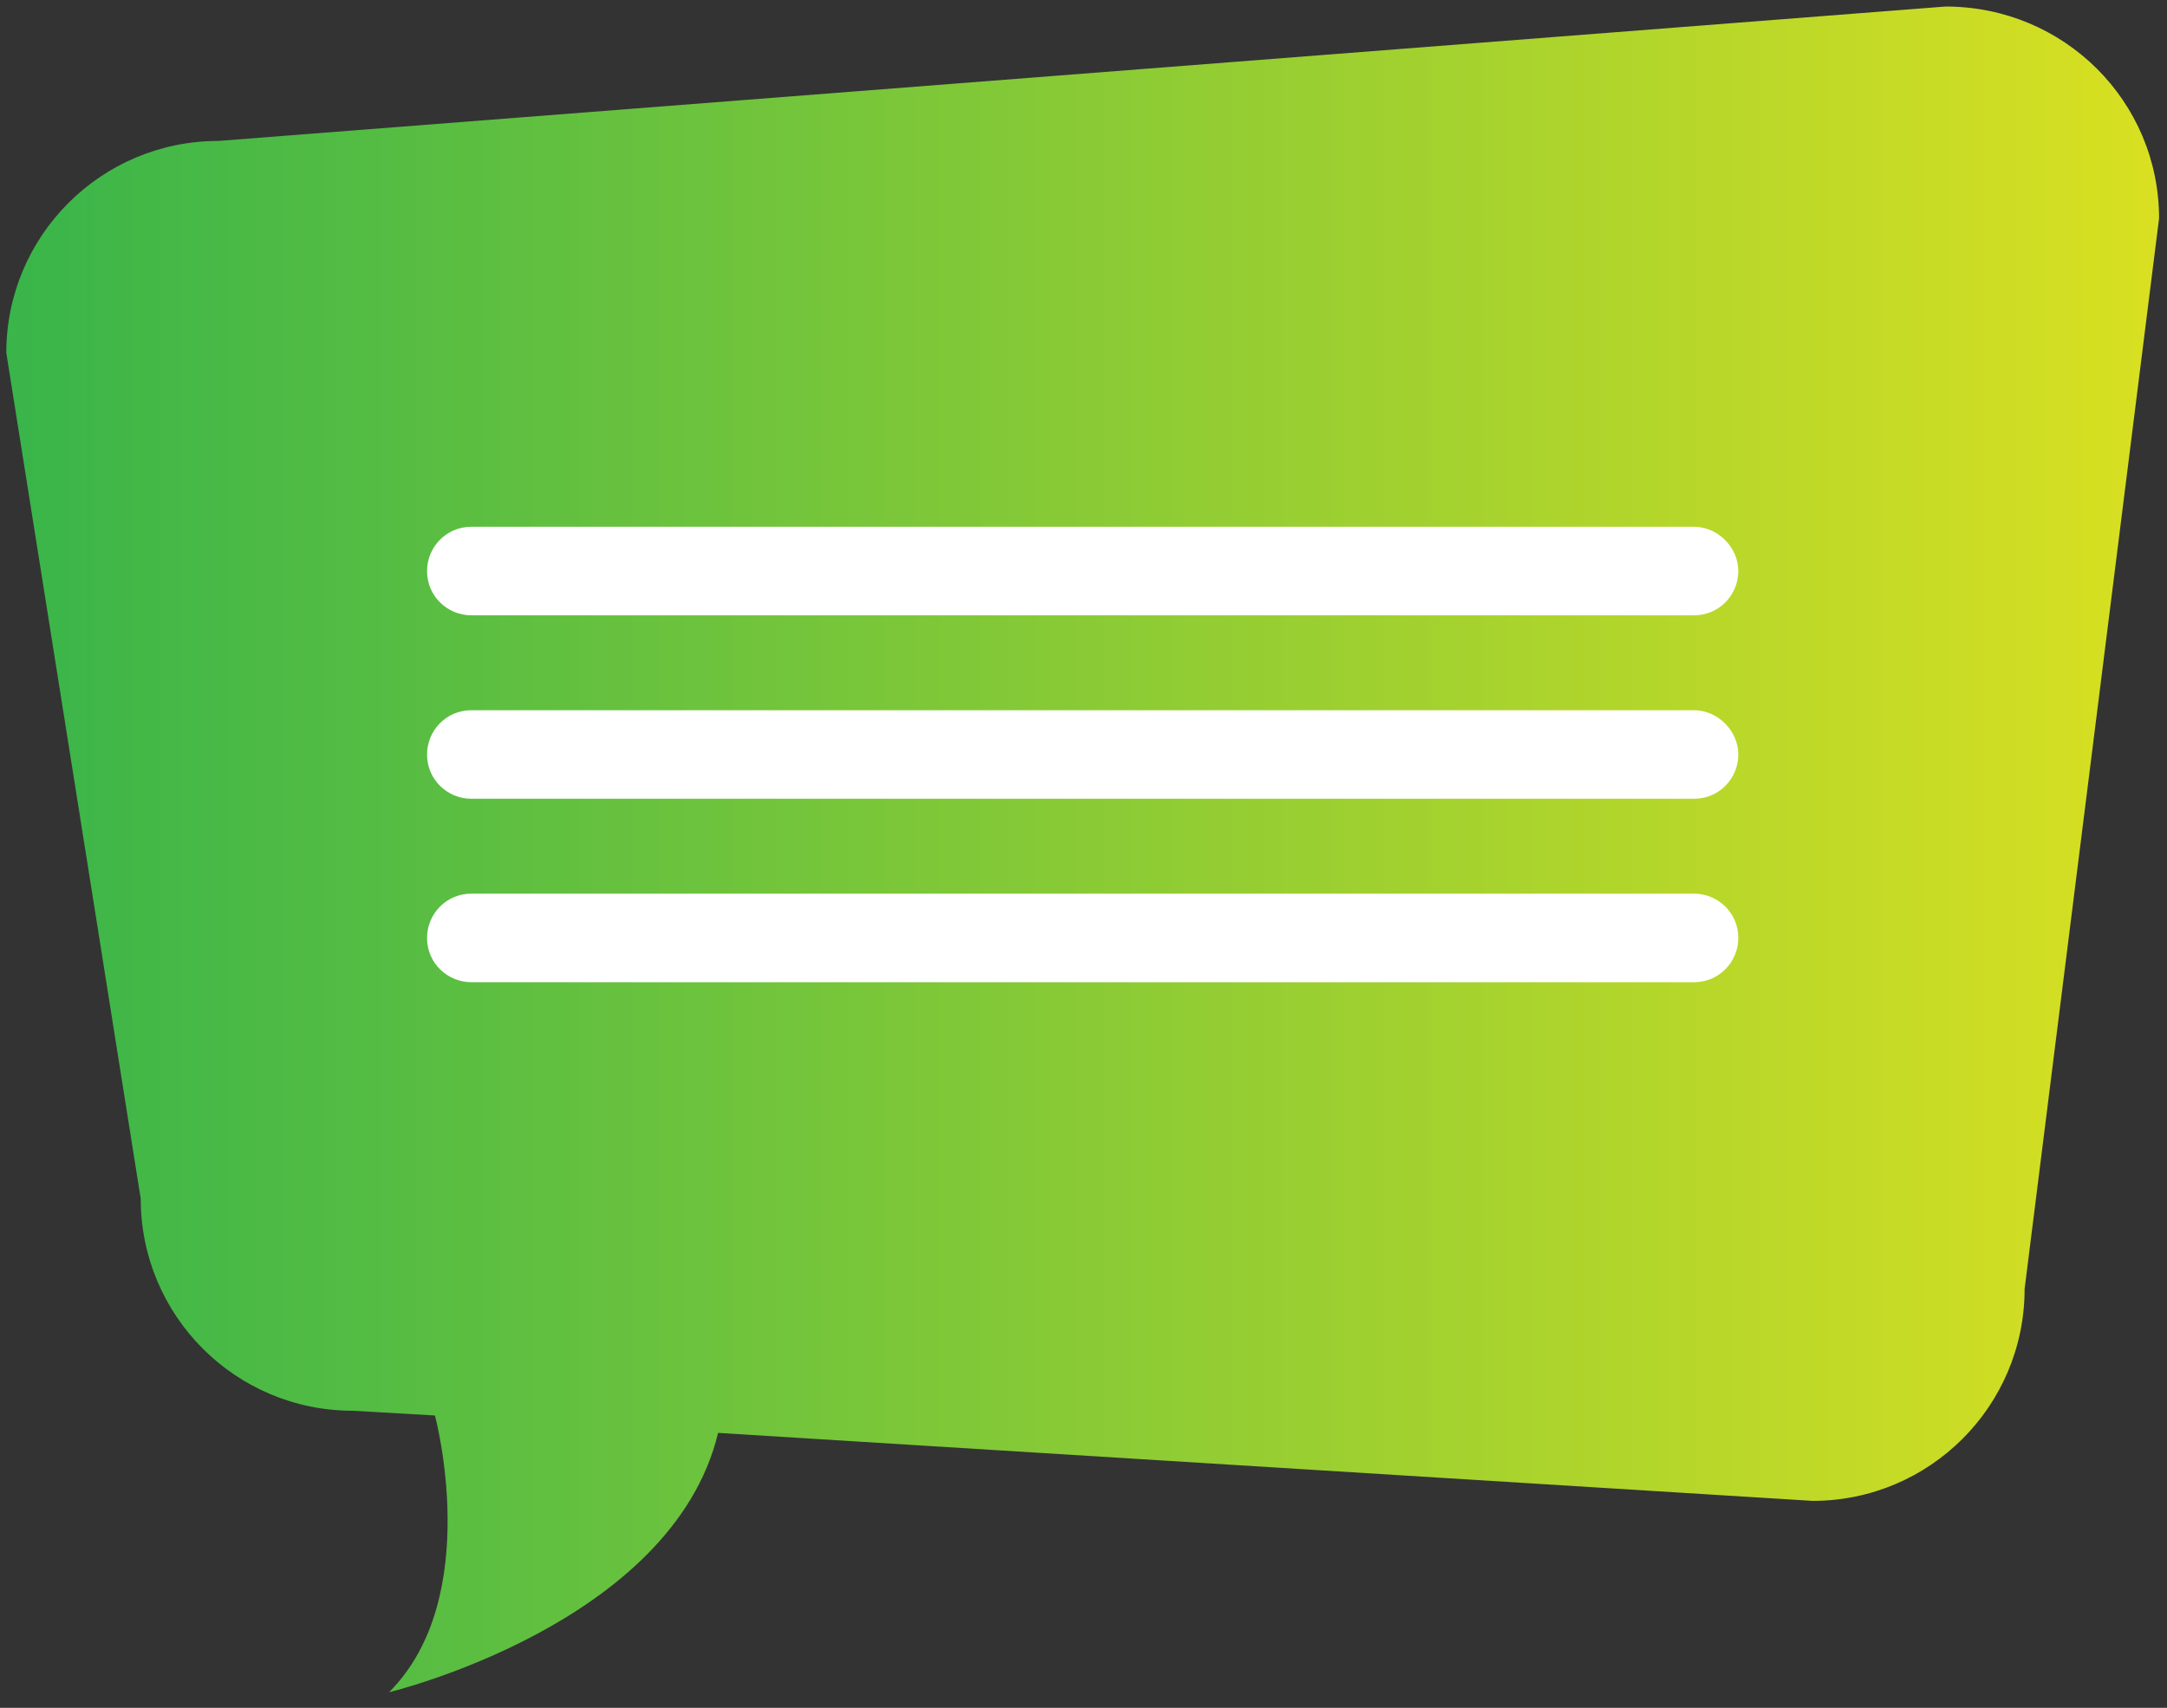 <svg width="137" height="108" fill="none" xmlns="http://www.w3.org/2000/svg"><rect width="100%" height="100%" fill="#333333" stroke="none"/><path d="M122.998.413l-109.2 8.5c-7.4 0-13.4 6-13.4 13.4l8.5 53.5c0 7.4 6 13.4 13.4 13.4l5.2.3s3.1 11.5-2.9 17.5c0 0 17.9-4.3 20.8-16.4l69.2 4.3c7.4 0 13.4-6 13.4-13.4l8.5-67.7c0-7.4-6-13.4-13.5-13.4z" fill="url(#paint0_linear_74_1666)"/><path d="M109.898 36.112c0 1.5-1.2 2.8-2.8 2.8h-77.3c-1.5 0-2.8-1.2-2.8-2.8 0-1.5 1.2-2.8 2.8-2.8h77.3c1.5 0 2.8 1.3 2.8 2.8zm0 11.601c0 1.5-1.2 2.8-2.8 2.8h-77.3c-1.5 0-2.8-1.2-2.8-2.8 0-1.5 1.2-2.8 2.8-2.8h77.3c1.5 0 2.8 1.3 2.8 2.8zm0 11.6c0 1.5-1.2 2.8-2.8 2.8h-77.3c-1.5 0-2.8-1.2-2.8-2.8 0-1.5 1.2-2.8 2.8-2.8h77.3c1.5 0 2.8 1.2 2.8 2.8z" fill="#fff"/><defs><linearGradient id="paint0_linear_74_1666" x1=".439" y1="53.775" x2="136.451" y2="53.775" gradientUnits="userSpaceOnUse"><stop stop-color="#39B54A"/><stop offset="1" stop-color="#D9E021"/></linearGradient></defs></svg>